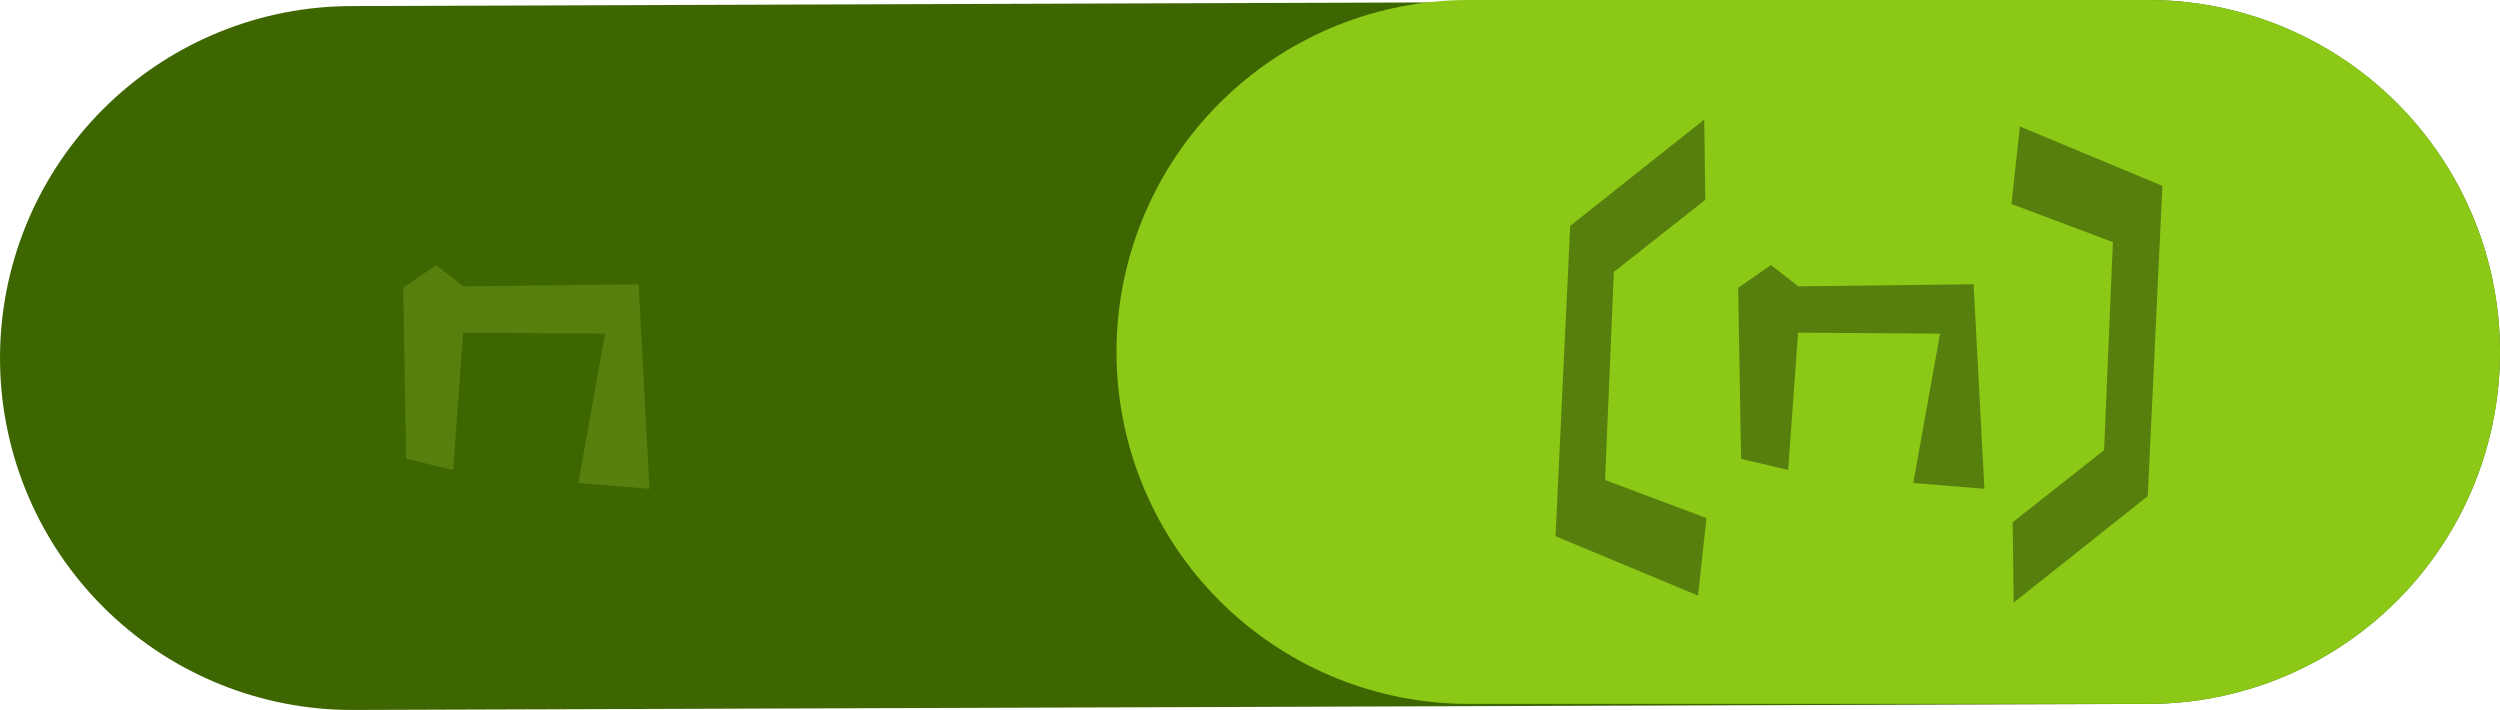 <svg version="1.1" xmlns="http://www.w3.org/2000/svg" xmlns:xlink="http://www.w3.org/1999/xlink" width="103" height="29.25" viewBox="0,0,103,29.25"><g transform="translate(-188.5,-165.375)"><g data-paper-data="{&quot;isPaintingLayer&quot;:true}" fill-rule="nonzero" stroke-linejoin="miter" stroke-miterlimit="10" stroke-dasharray="" stroke-dashoffset="0" style="mix-blend-mode: normal"><path d="M203,180.125l74,-0.25" fill="none" stroke="#3d6600" stroke-width="29" stroke-linecap="round"/><path d="M249,179.875h28" fill="none" stroke="#8bc916" stroke-width="29" stroke-linecap="round"/><path d="M271.721,170.586l5.871,2.447l-0.605,12.784l-5.523,4.383l-0.042,-3.309l3.766,-2.969l0.363,-8.573l-4.179,-1.569z" fill="#577f0e" stroke="none" stroke-width="0" stroke-linecap="butt"/><path d="M258.458,189.914l-5.871,-2.447l0.605,-12.784l5.523,-4.383l0.042,3.309l-3.766,2.969l-0.363,8.573l4.179,1.569z" fill="#577f0e" stroke="none" stroke-width="0" stroke-linecap="butt"/><path d="M260.233,184.281l-0.121,-7.048l1.353,-0.938l1.121,0.877l7.226,-0.086l0.447,8.427l-2.932,-0.239l1.103,-6.153l-5.848,-0.04l-0.411,5.654z" fill="#577f0e" stroke="none" stroke-width="0" stroke-linecap="butt"/><path d="M205.233,184.281l-0.121,-7.048l1.353,-0.938l1.121,0.877l7.226,-0.086l0.447,8.427l-2.932,-0.239l1.103,-6.153l-5.848,-0.04l-0.411,5.654z" fill="#577f0e" stroke="none" stroke-width="0" stroke-linecap="butt"/></g></g></svg>